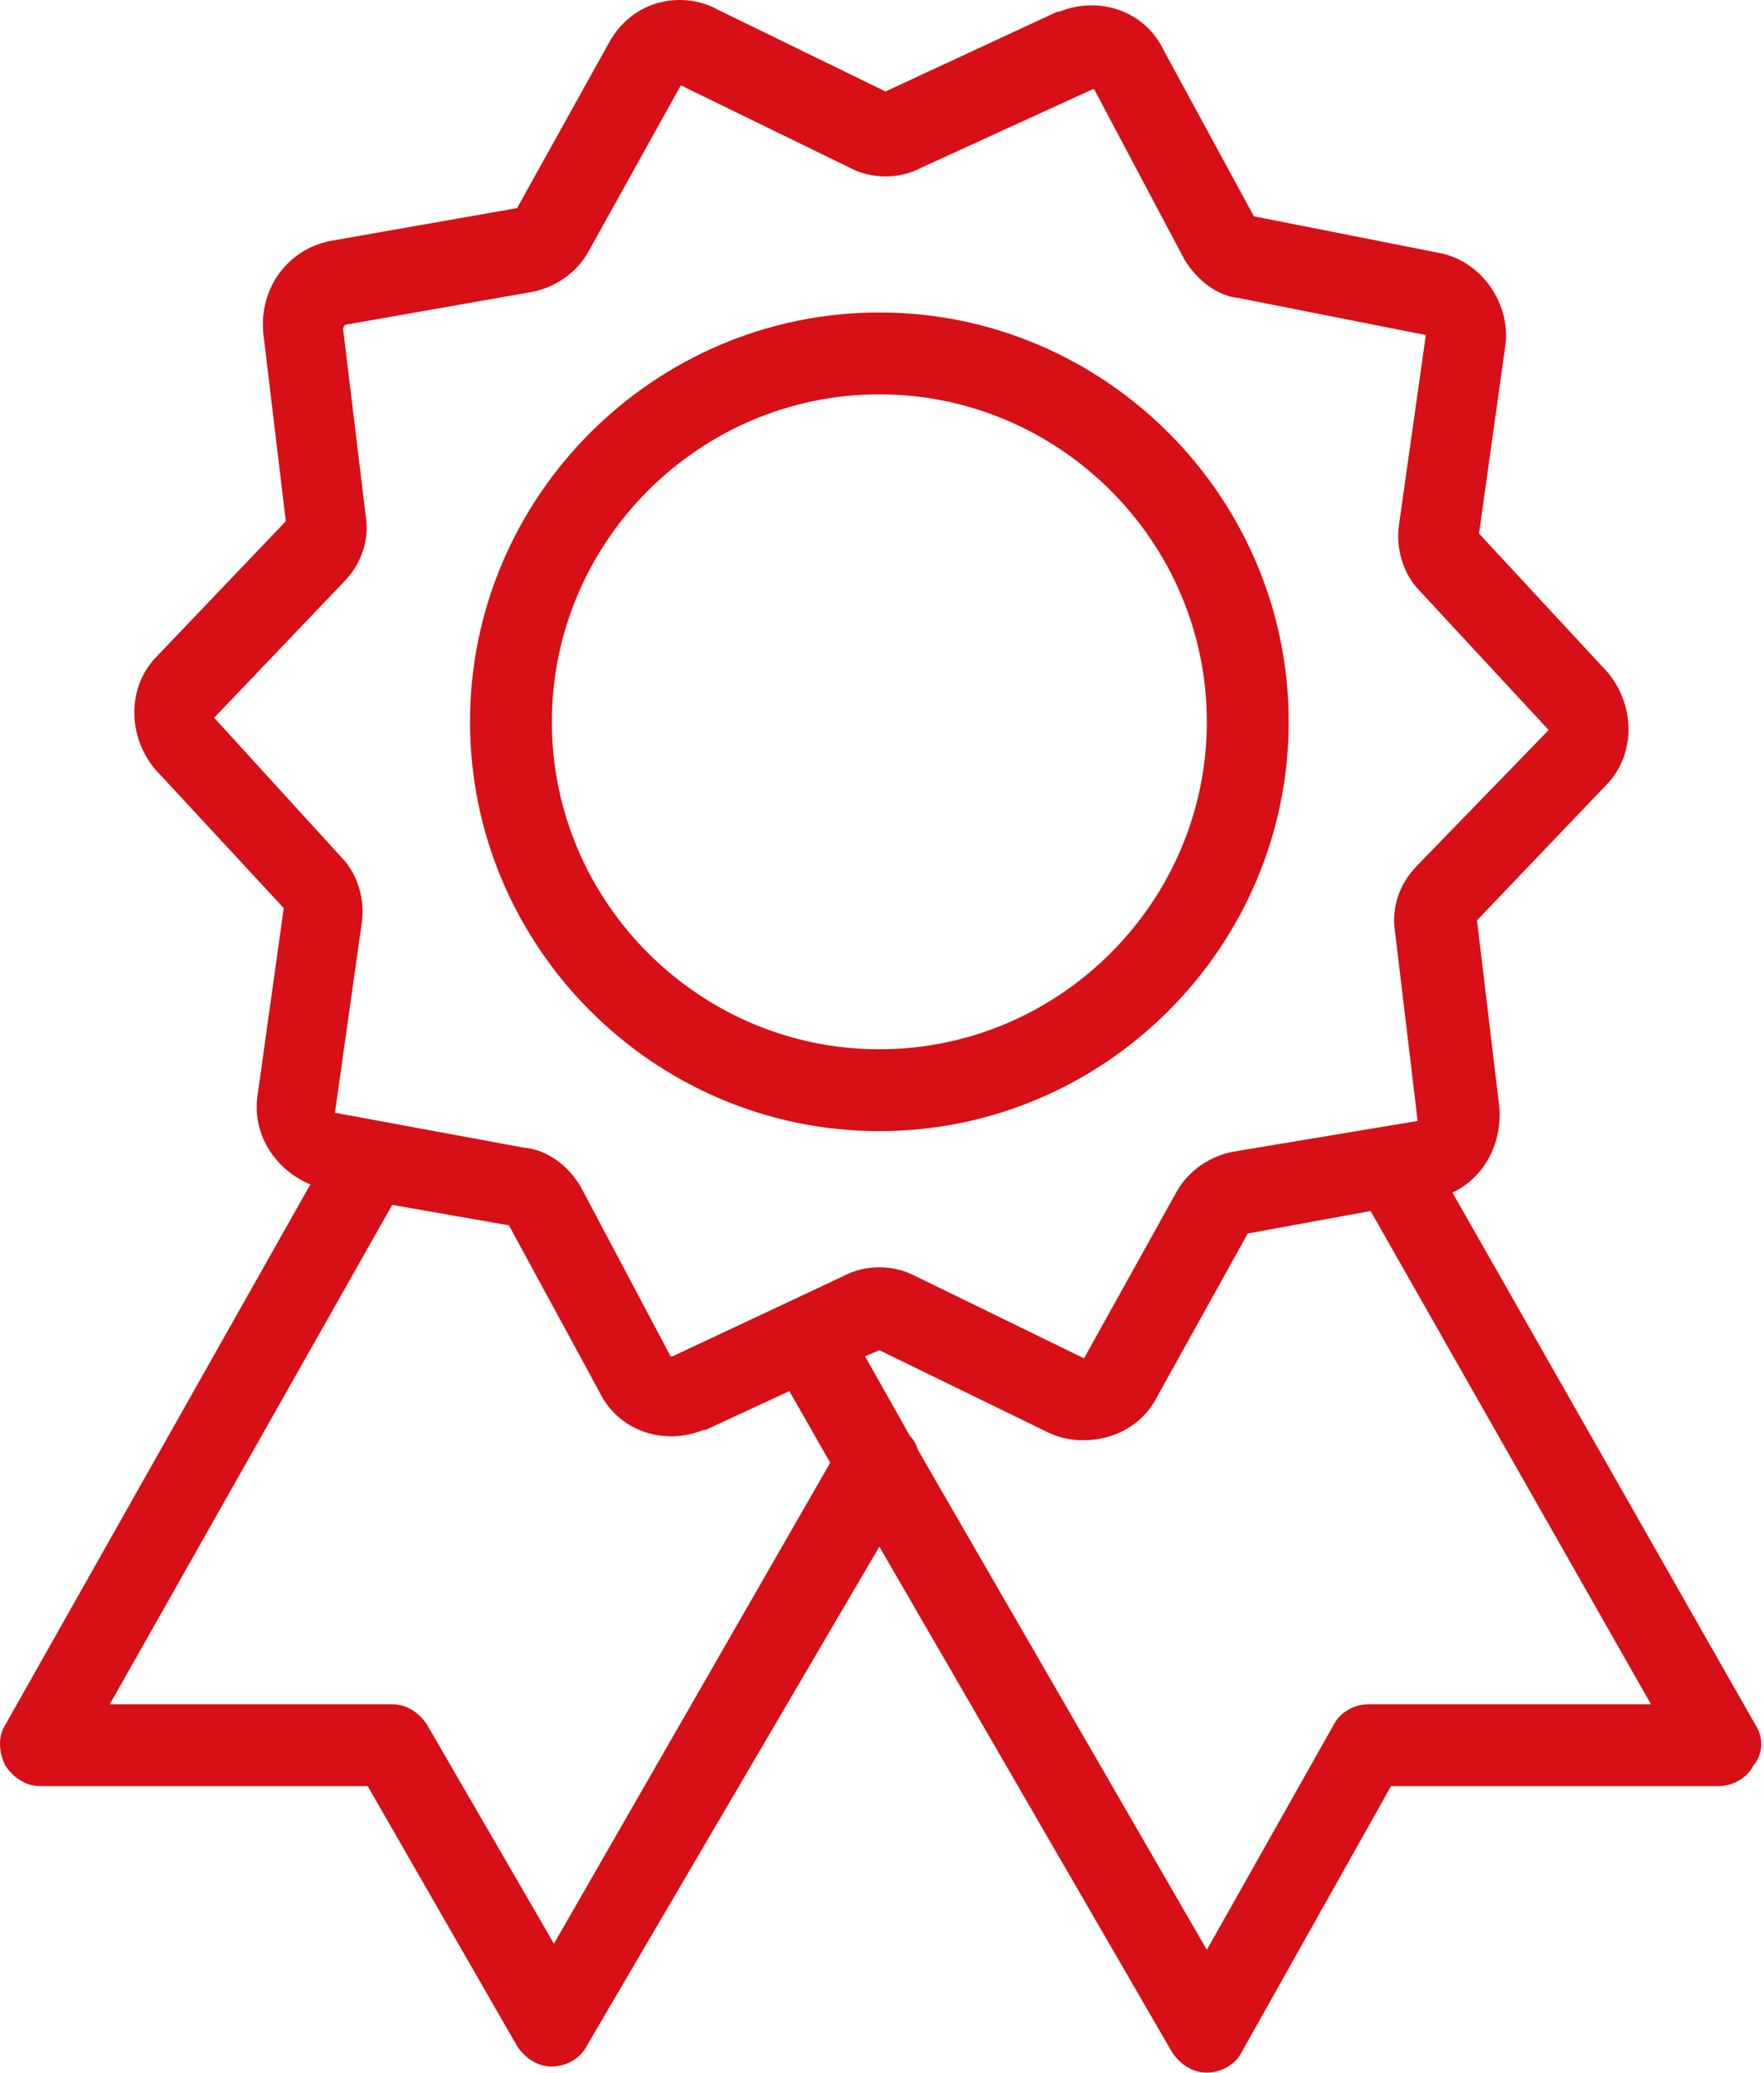 <svg width="40" height="47" viewBox="0 0 40 47" fill="none" xmlns="http://www.w3.org/2000/svg">
<path d="M39.804 39.11L32.935 27.043C33.631 26.718 34.049 25.976 34.003 25.14L33.492 20.87L36.416 17.807C37.066 17.158 37.112 16.044 36.462 15.255L33.538 12.099L34.142 7.783C34.235 6.854 33.585 5.926 32.657 5.74L28.433 4.905L26.391 1.146C25.974 0.264 24.952 -0.107 24.024 0.264H23.978L20.079 2.074L16.273 0.218C15.856 -0.015 15.345 -0.061 14.881 0.078C14.417 0.218 14.046 0.542 13.814 0.96L11.725 4.719L7.502 5.462C6.527 5.648 5.877 6.529 5.97 7.551L6.481 11.82L3.557 14.883C2.907 15.533 2.861 16.647 3.51 17.436L6.434 20.592L5.831 24.908C5.738 25.744 6.249 26.533 7.038 26.858L0.122 39.11C-0.063 39.389 -0.017 39.76 0.122 40.038C0.308 40.317 0.587 40.502 0.911 40.502H8.337L11.725 46.397C11.911 46.675 12.189 46.861 12.514 46.861C12.839 46.861 13.164 46.675 13.303 46.397L19.94 35.072L26.577 46.536C26.762 46.814 27.041 47 27.366 47C27.691 47 28.016 46.814 28.155 46.536L31.543 40.502H38.969C39.294 40.502 39.618 40.317 39.758 40.038C39.99 39.76 39.99 39.389 39.804 39.11ZM12.561 44.076L9.683 39.11C9.498 38.832 9.219 38.646 8.894 38.646H2.489L8.894 27.322L11.54 27.786L13.582 31.545C13.999 32.427 15.02 32.798 15.949 32.427H15.995L17.898 31.545L18.826 33.169L12.561 44.076ZM15.252 30.756C15.206 30.756 15.206 30.756 15.206 30.756L13.164 26.904C12.886 26.44 12.421 26.069 11.864 26.022L7.595 25.233L8.198 20.963C8.291 20.406 8.105 19.803 7.734 19.432L4.856 16.276L7.78 13.213C8.198 12.795 8.384 12.238 8.291 11.681L7.78 7.458C7.78 7.458 7.78 7.411 7.827 7.365L12.05 6.622C12.561 6.529 13.071 6.205 13.35 5.694L15.438 1.935L19.244 3.791C19.754 4.07 20.404 4.07 20.915 3.791L24.767 2.028C24.813 2.028 24.813 2.028 24.813 2.028L26.855 5.88C27.134 6.344 27.598 6.715 28.108 6.762L32.332 7.597L31.728 11.867C31.636 12.424 31.821 13.027 32.193 13.398L35.117 16.554L32.146 19.617C31.728 20.035 31.543 20.592 31.636 21.149L32.146 25.419L27.969 26.115C27.459 26.208 26.948 26.533 26.67 27.043L24.581 30.802L20.775 28.946C20.265 28.668 19.615 28.668 19.105 28.946L15.252 30.756ZM31.032 38.646C30.707 38.646 30.383 38.832 30.243 39.11L27.366 44.215L20.822 32.891C20.775 32.752 20.729 32.659 20.636 32.566L19.615 30.756L19.94 30.617L23.746 32.473C24.024 32.612 24.303 32.659 24.581 32.659C25.231 32.659 25.881 32.334 26.206 31.731L28.294 27.971L31.079 27.461L37.437 38.646H31.032Z" fill="#D61016"/>
<path d="M29.222 16.368C29.222 11.263 25.045 7.086 19.94 7.086C14.835 7.086 10.658 11.263 10.658 16.368C10.658 21.473 14.835 25.65 19.94 25.65C25.045 25.65 29.222 21.473 29.222 16.368ZM19.94 23.794C15.856 23.794 12.514 20.452 12.514 16.368C12.514 12.284 15.856 8.942 19.94 8.942C24.024 8.942 27.366 12.284 27.366 16.368C27.366 20.452 24.024 23.794 19.94 23.794Z" fill="#D61016"/>
</svg>
